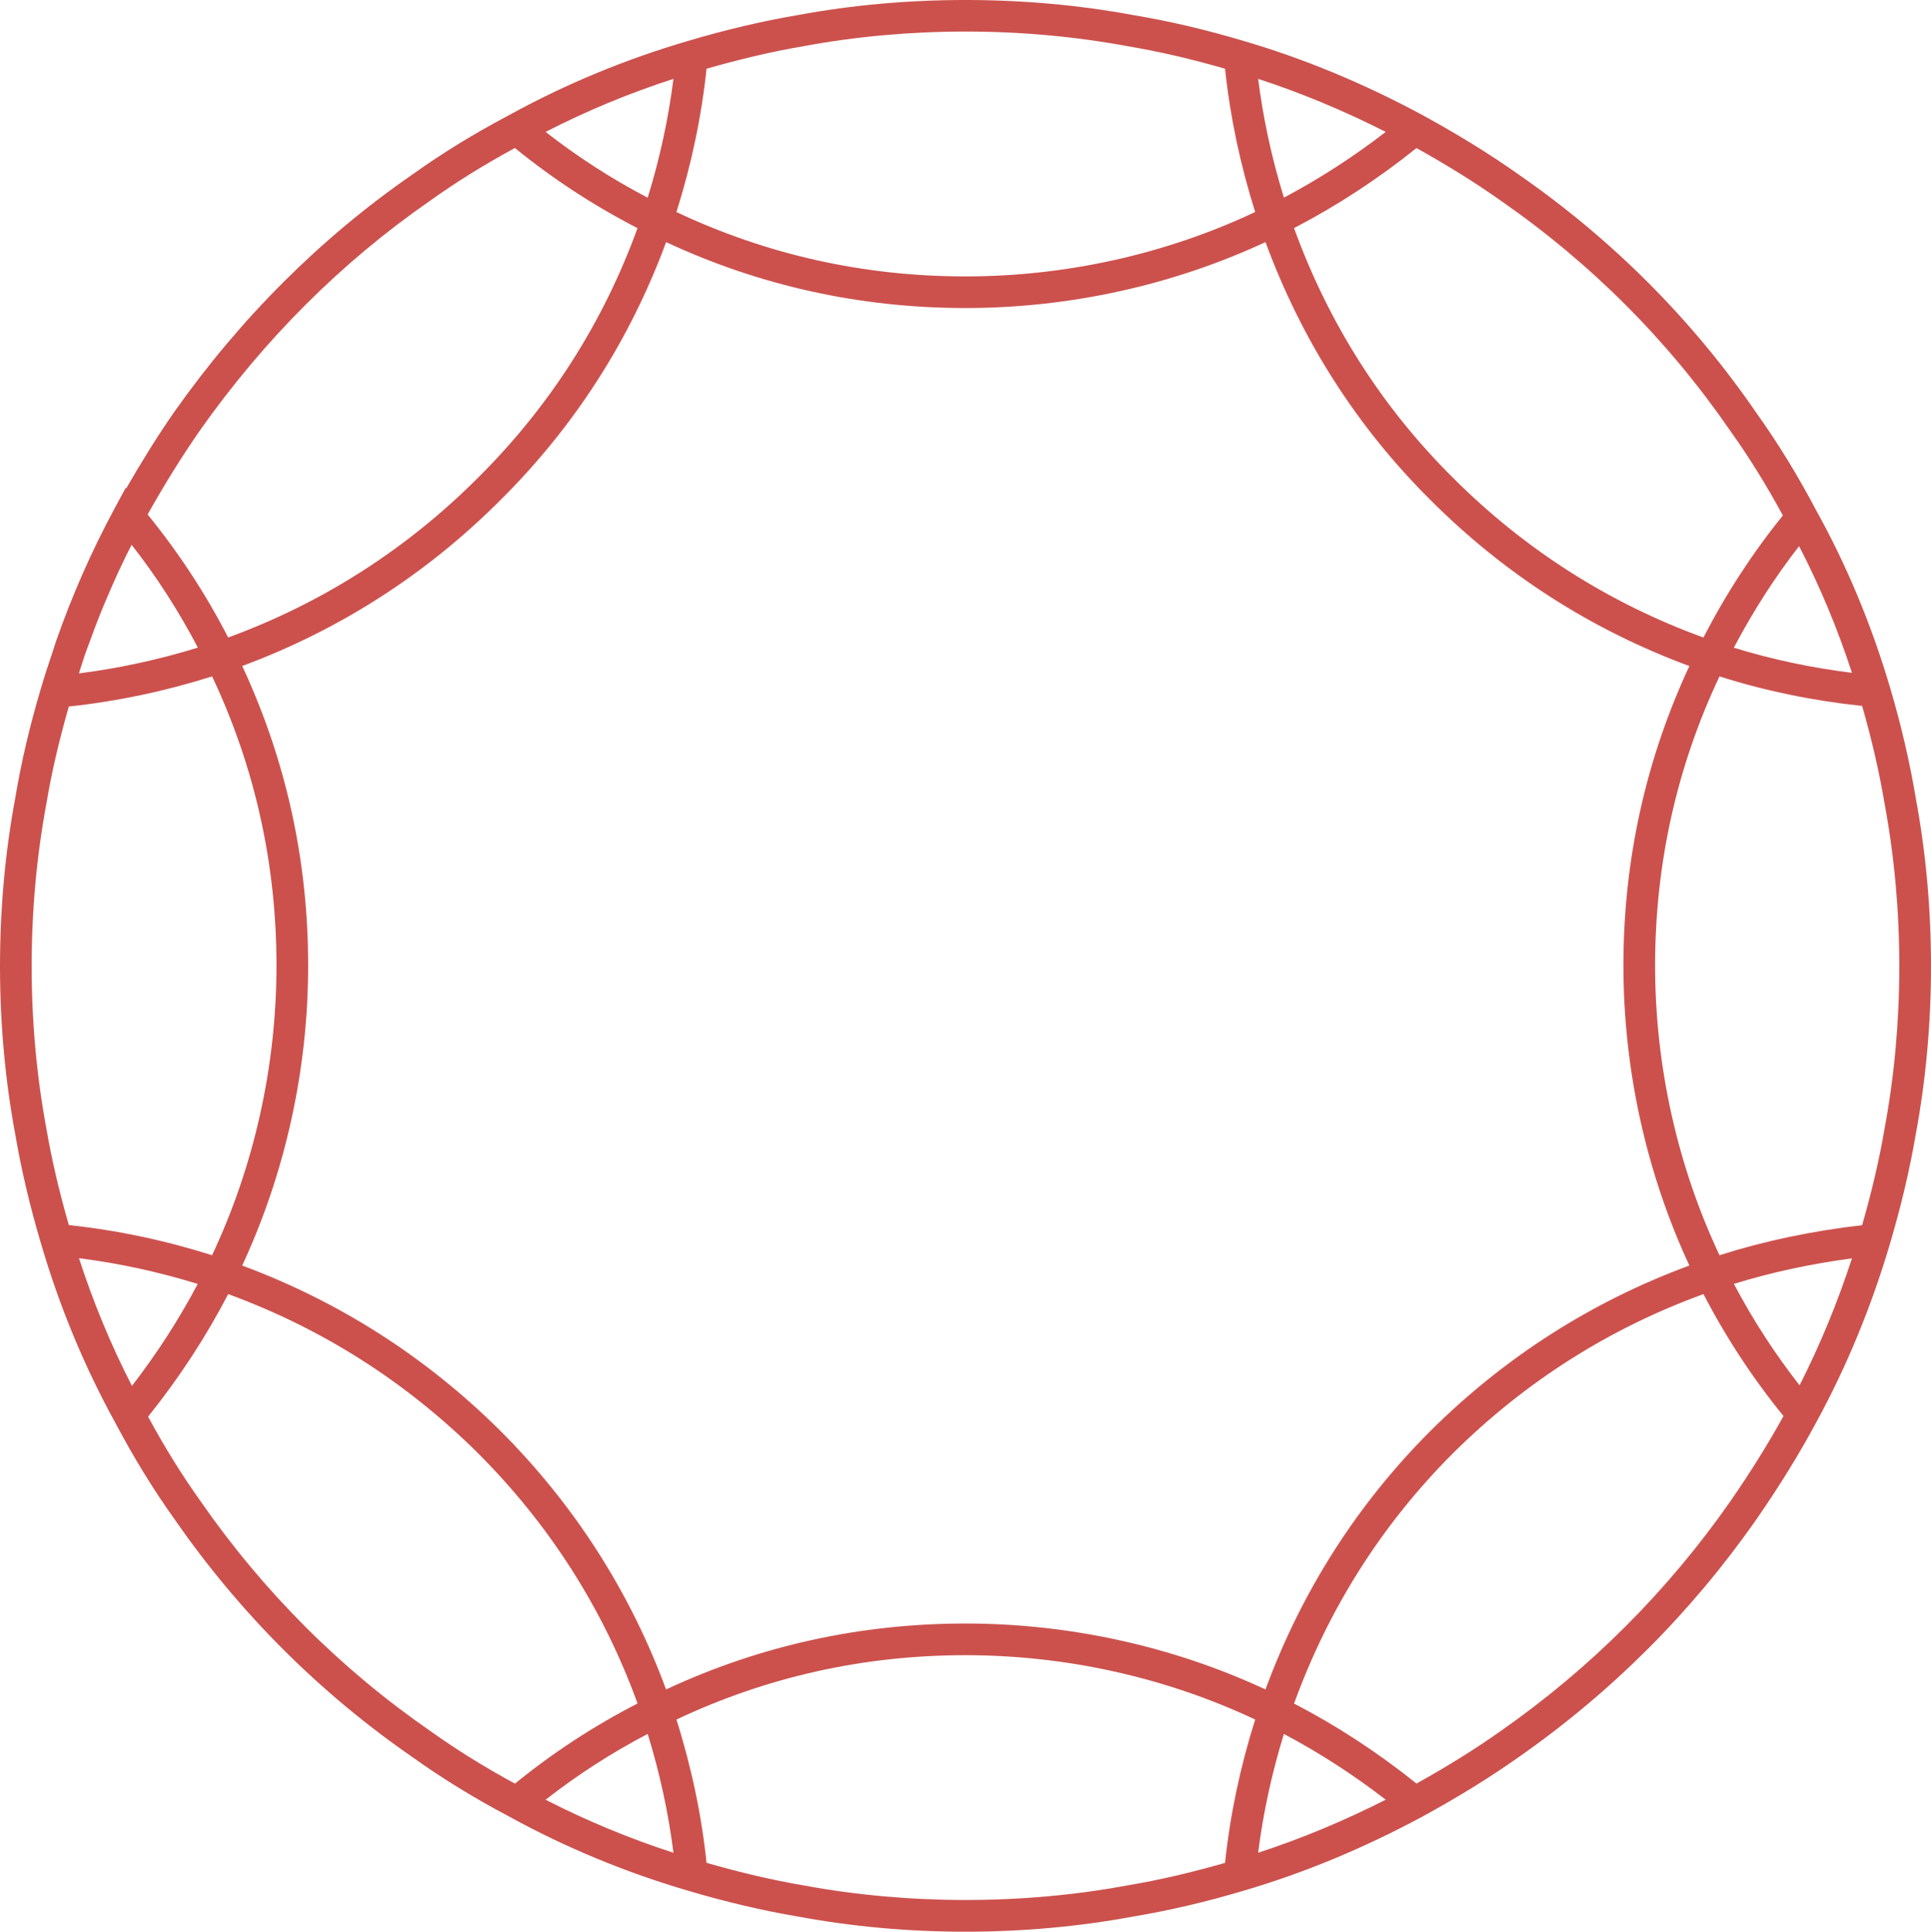 <svg version="1.1" id="图层_1" x="0px" y="0px" width="200px" height="200.051px" viewBox="0 0 200 200.051" enable-background="new 0 0 200 200.051" xml:space="preserve" xmlns="http://www.w3.org/2000/svg" xmlns:xlink="http://www.w3.org/1999/xlink" xmlns:xml="http://www.w3.org/XML/1998/namespace">
  <path fill="#CC514D" d="M198.43,82.693c-0.635-3.802-1.539-7.687-2.689-11.549c-1.922-6.499-4.511-12.688-7.67-18.359
	c-1.914-3.626-3.934-6.914-6.16-10.032c-6.618-9.636-14.896-17.935-24.588-24.659c-2.968-2.101-6.23-4.119-9.975-6.168
	c-6.07-3.275-12.298-5.857-18.501-7.674c-3.968-1.186-7.726-2.064-11.452-2.686c-11.241-2.09-23.575-2.086-34.759-0.005
	c-3.688,0.626-7.528,1.531-11.409,2.688C64.76,6.143,58.527,8.729,52.73,11.92c-3.627,1.915-6.918,3.937-10.033,6.163
	c-9.479,6.556-17.773,14.829-24.666,24.601c-1.795,2.584-3.408,5.204-4.959,7.899L13.02,50.52l-1.139,2.11
	c-0.002,0.004-0.004,0.008-0.008,0.014c-2.369,4.387-4.4,8.999-6.066,13.759c-0.111,0.319-0.2,0.646-0.311,0.964
	c-0.43,1.273-0.855,2.55-1.232,3.84c0,0.002,0,0.002-0.004,0.004v0.002c-1.182,3.967-2.063,7.721-2.684,11.449
	C0.528,88.284,0,94.137,0,100.053s0.528,11.768,1.571,17.365c0.626,3.688,1.532,7.53,2.688,11.407
	c1.896,6.471,4.48,12.703,7.671,18.495c1.922,3.636,3.941,6.924,6.164,10.035c6.709,9.673,14.988,17.949,24.582,24.586
	c3.136,2.24,6.424,4.263,10.029,6.167c5.82,3.203,12.052,5.788,18.51,7.681c3.889,1.16,7.73,2.065,11.391,2.685
	c5.619,1.046,11.471,1.577,17.393,1.577c5.924,0,11.775-0.531,17.361-1.569c3.76-0.627,7.518-1.508,11.479-2.687
	c6.205-1.82,12.431-4.401,18.516-7.682c3.736-2.045,6.996-4.061,9.957-6.157c9.605-6.711,17.879-14.984,24.594-24.596
	c2.4-3.459,4.436-6.761,6.221-10.083c3.129-5.734,5.691-11.939,7.613-18.44c1.158-3.894,2.063-7.735,2.686-11.391
	c1.047-5.624,1.576-11.476,1.576-17.392C200,94.138,199.471,88.286,198.43,82.693z M191.815,69.678
	c-4.224-0.522-8.319-1.393-12.235-2.602c1.977-3.755,4.237-7.274,6.756-10.518C188.49,60.711,190.322,65.102,191.815,69.678z
	 M155.436,20.777c9.377,6.507,17.373,14.526,23.785,23.856c1.96,2.739,3.734,5.615,5.438,8.752
	c-3.116,3.842-5.876,8.082-8.231,12.637c-9.762-3.55-18.486-9.092-25.934-16.539c-7.377-7.316-12.895-16.02-16.467-25.862
	c4.424-2.297,8.68-5.076,12.684-8.288C149.943,17.135,152.814,18.921,155.436,20.777z M174.973,68.977
	c-4.512,9.683-6.83,20.098-6.83,31.008c0,10.793,2.377,21.487,6.83,31.074c-10.049,3.706-19.063,9.437-26.795,17.107
	c-7.64,7.64-13.371,16.654-17.107,26.795c-9.585-4.454-20.276-6.828-31.074-6.828c-10.915,0-21.336,2.315-31.01,6.828
	c-3.715-10.075-9.471-19.092-17.176-26.798c-7.713-7.652-16.702-13.381-26.727-17.101c4.455-9.59,6.832-20.284,6.832-31.075
	c0-10.916-2.318-21.337-6.83-31.015c10.049-3.727,19.044-9.479,26.727-17.165c7.695-7.633,13.449-16.626,17.178-26.733
	c9.682,4.513,20.098,6.827,31.008,6.827c10.796,0,21.49-2.374,31.072-6.83c3.746,10.165,9.479,19.163,17.109,26.732
	C155.878,59.502,164.895,65.257,174.973,68.977z M143.524,13.66c-3.36,2.593-6.89,4.871-10.545,6.806
	c-1.255-4.065-2.149-8.184-2.668-12.296C134.742,9.61,139.166,11.45,143.524,13.66z M73.18,7.117
	c3.406-0.977,6.773-1.777,10.029-2.33c5.42-1.008,11.07-1.519,16.792-1.519c5.723,0,11.372,0.511,16.823,1.524
	c3.287,0.549,6.602,1.332,10.059,2.324c0.523,4.961,1.573,9.937,3.121,14.841c-9.236,4.351-19.57,6.669-30.006,6.669
	c-10.543,0-20.6-2.257-29.938-6.667C71.609,17.056,72.657,12.078,73.18,7.117z M69.75,8.167c-0.518,4.117-1.409,8.238-2.666,12.309
	c-3.719-1.946-7.26-4.227-10.574-6.815C60.74,11.486,65.172,9.647,69.75,8.167z M20.717,44.562
	c6.662-9.445,14.685-17.445,23.863-23.798c2.736-1.957,5.613-3.735,8.75-5.438c3.938,3.207,8.201,5.989,12.699,8.3
	c-3.555,9.782-9.096,18.482-16.535,25.862c-7.433,7.434-16.139,12.974-25.863,16.532c-2.304-4.485-5.102-8.76-8.34-12.739
	C16.973,50.28,18.742,47.403,20.717,44.562z M8.813,67.755c0.161-0.463,0.342-0.918,0.508-1.38c0.356-0.977,0.72-1.951,1.107-2.913
	c0.216-0.538,0.447-1.069,0.674-1.604c0.371-0.874,0.75-1.744,1.146-2.604c0.254-0.551,0.517-1.095,0.781-1.641
	c0.194-0.401,0.402-0.798,0.604-1.195c2.628,3.356,4.91,6.929,6.859,10.65c-4.063,1.252-8.187,2.146-12.319,2.67
	C8.39,69.079,8.586,68.412,8.813,67.755z M4.799,116.844c-1.008-5.424-1.52-11.074-1.52-16.791c0-5.719,0.512-11.368,1.526-16.823
	c0.547-3.292,1.331-6.605,2.324-10.063c4.978-0.526,9.951-1.577,14.839-3.12c4.409,9.336,6.668,19.395,6.668,29.941
	c0,10.432-2.318,20.766-6.672,30.006c-4.879-1.546-9.856-2.596-14.835-3.122C6.15,123.465,5.353,120.099,4.799,116.844z M8.18,130.3
	c4.127,0.523,8.244,1.415,12.298,2.666c-1.935,3.658-4.212,7.193-6.812,10.558C11.494,139.3,9.66,134.874,8.18,130.3z
	 M44.563,179.263c-9.288-6.426-17.286-14.425-23.787-23.792c-1.953-2.733-3.732-5.61-5.439-8.759
	c3.218-4.009,5.998-8.268,8.295-12.692c9.703,3.546,18.411,9.069,25.869,16.468c7.447,7.445,12.988,16.172,16.533,25.926
	c-4.502,2.313-8.764,5.095-12.699,8.3C50.204,183.015,47.322,181.232,44.563,179.263z M56.51,186.382
	c3.313-2.59,6.851-4.87,10.574-6.815c1.257,4.071,2.15,8.192,2.666,12.308C65.182,190.394,60.751,188.557,56.51,186.382z
	 M126.883,192.921c-3.454,0.99-6.772,1.774-10.092,2.329c-10.838,2.019-22.718,2.022-33.611-0.005c-3.227-0.546-6.59-1.347-10-2.327
	c-0.521-4.958-1.57-9.935-3.12-14.839c9.331-4.408,19.392-6.666,29.938-6.666c10.436,0,20.77,2.316,30.006,6.666
	C128.453,182.98,127.406,187.957,126.883,192.921z M130.311,191.871c0.518-4.114,1.412-8.231,2.667-12.299
	c3.655,1.934,7.185,4.212,10.546,6.807C139.16,188.591,134.738,190.429,130.311,191.871z M179.213,155.484
	c-6.492,9.292-14.492,17.292-23.789,23.789c-2.61,1.849-5.483,3.634-8.711,5.435c-4.004-3.214-8.258-5.99-12.682-8.288
	c3.566-9.822,9.086-18.548,16.465-25.925c7.473-7.415,16.201-12.938,25.936-16.476c2.33,4.484,5.107,8.722,8.291,12.629
	C183.113,149.554,181.311,152.456,179.213,155.484z M186.387,143.467c-2.569-3.288-4.848-6.804-6.803-10.506
	c3.859-1.191,7.953-2.077,12.229-2.644C190.322,134.896,188.508,139.295,186.387,143.467z M195.193,116.869
	c-0.546,3.229-1.347,6.596-2.326,10.012c-5.19,0.596-10.144,1.64-14.773,3.111c-4.35-9.238-6.67-19.572-6.67-30.004
	c0-10.545,2.259-20.603,6.668-29.939c4.705,1.493,9.656,2.521,14.775,3.058c0.971,3.392,1.771,6.795,2.33,10.153
	c1.008,5.425,1.521,11.074,1.521,16.793C196.718,105.77,196.205,111.418,195.193,116.869z" class="color c1"/>
</svg>